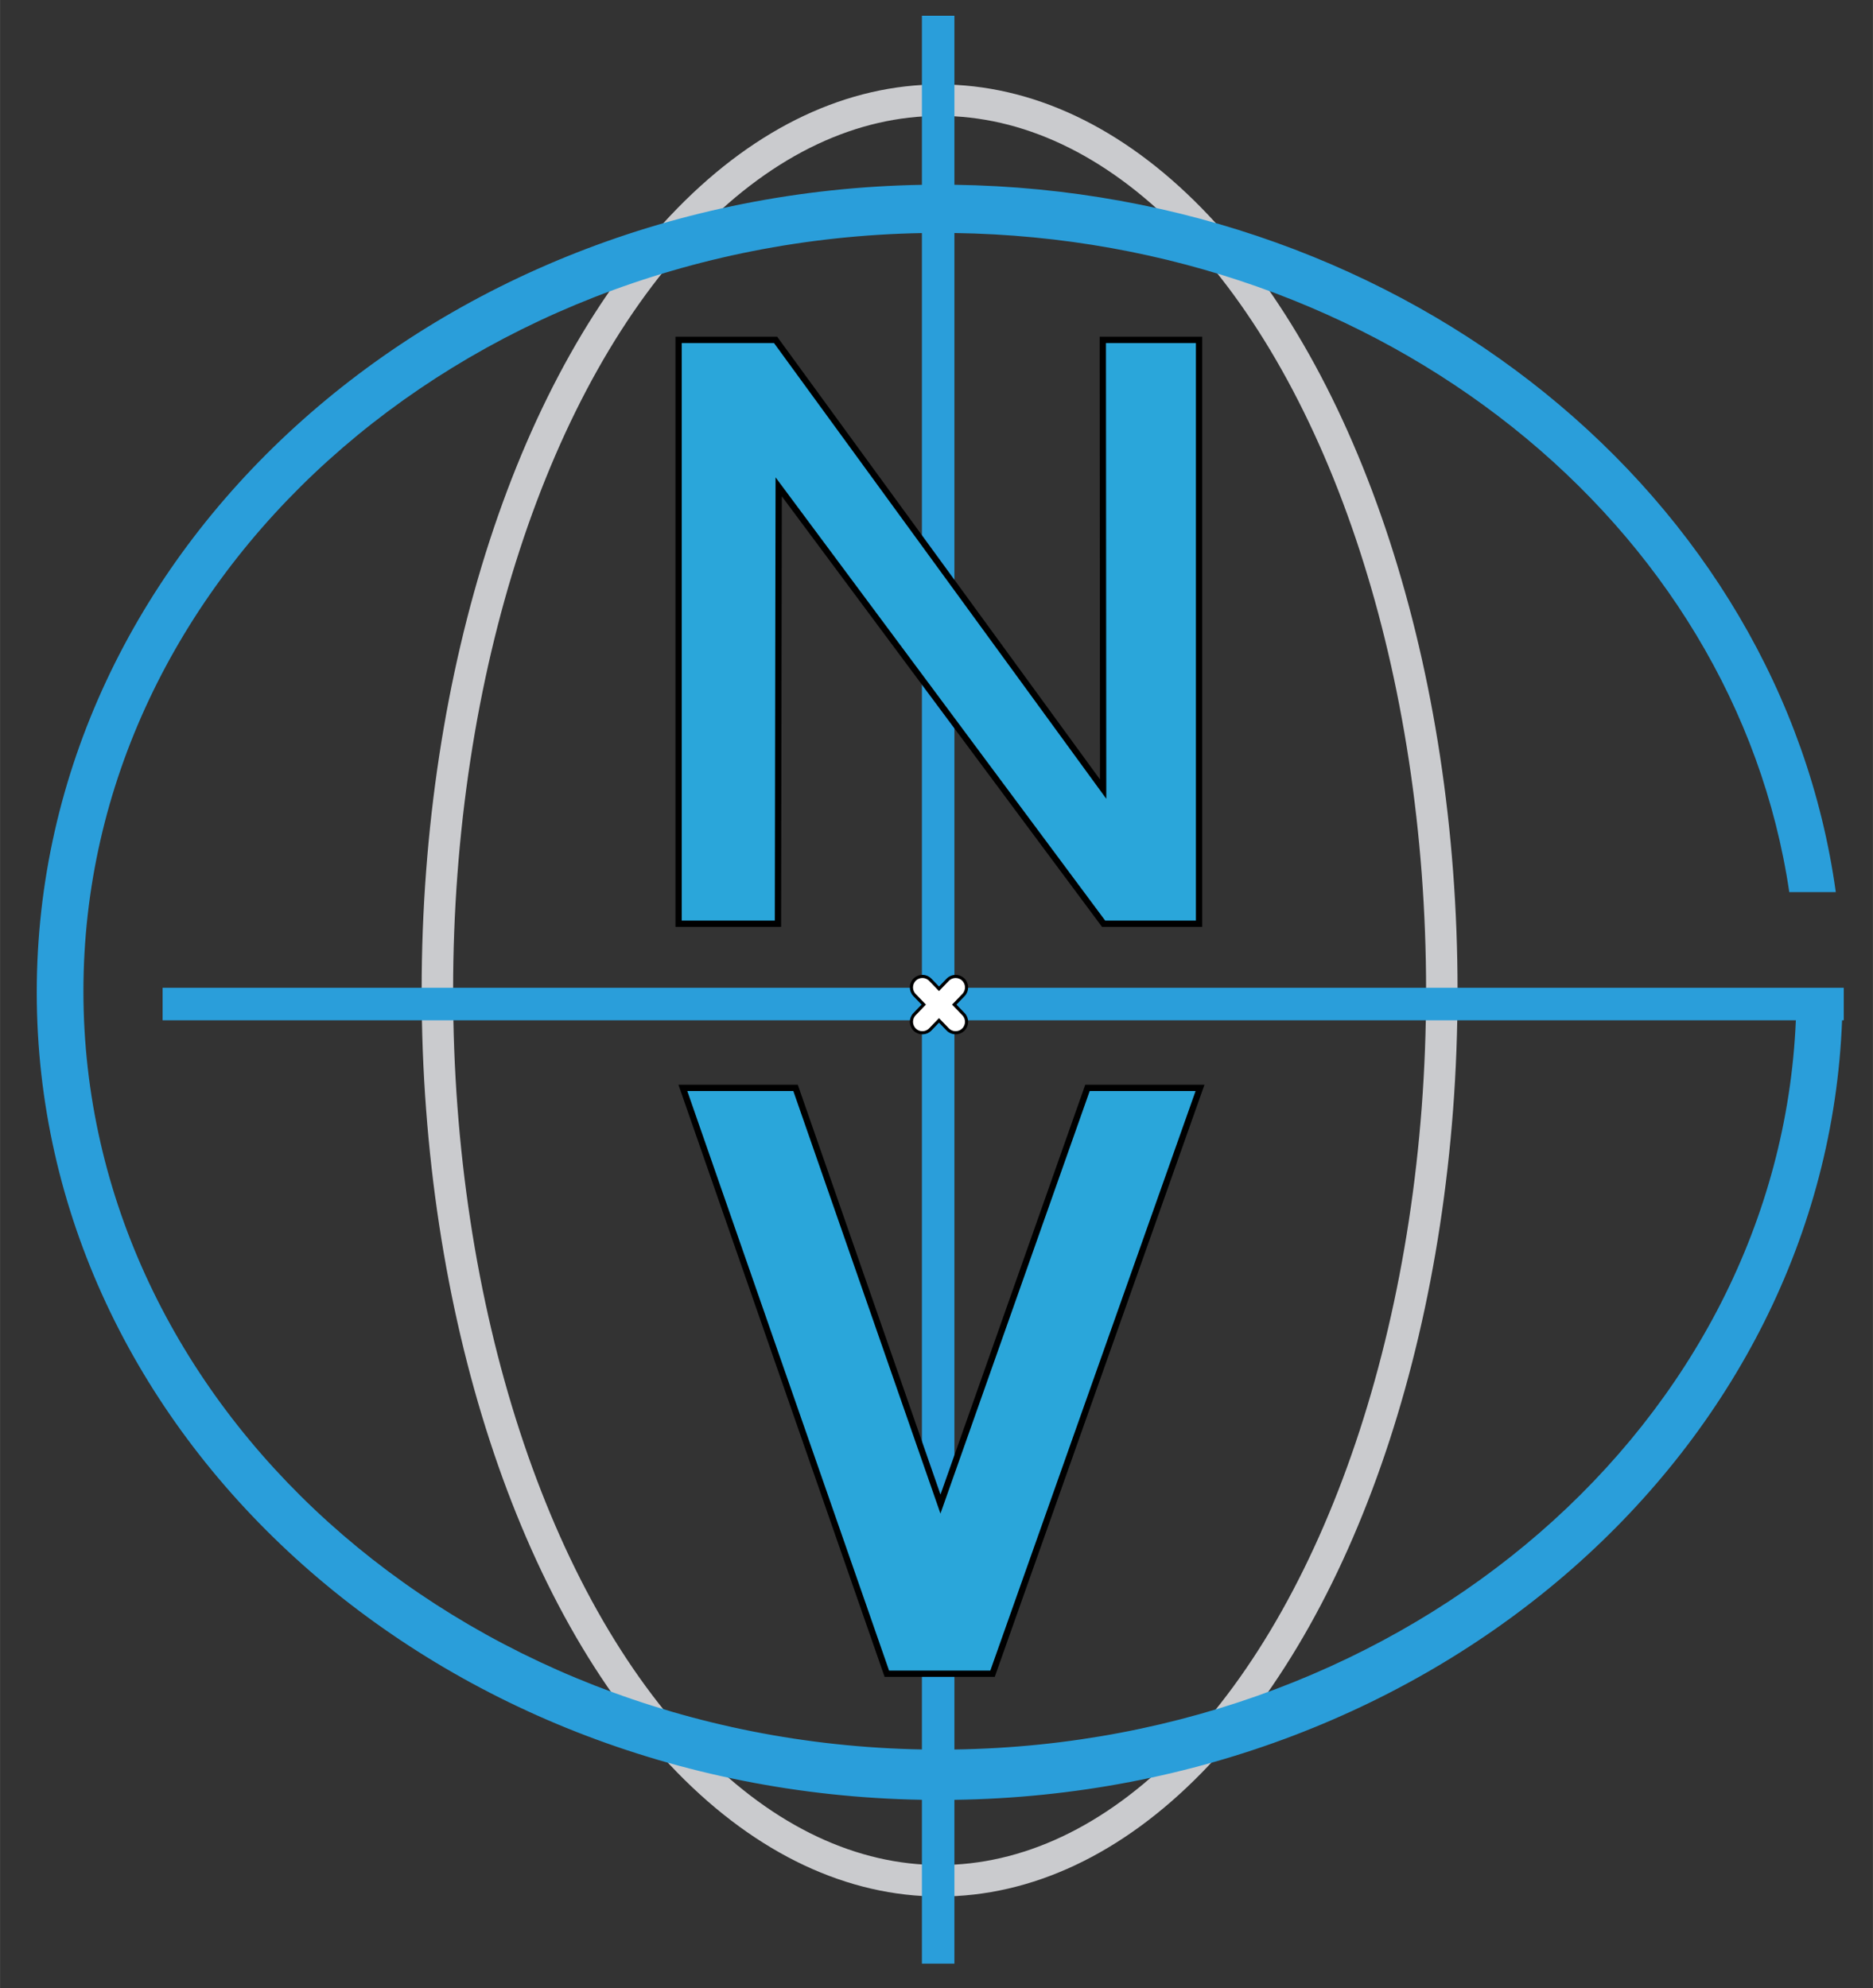 <?xml version="1.0" encoding="utf-8"?>
<!-- Generator: Adobe Illustrator 14.0.0, SVG Export Plug-In . SVG Version: 6.00 Build 43363)  -->
<!DOCTYPE svg PUBLIC "-//W3C//DTD SVG 1.1//EN" "http://www.w3.org/Graphics/SVG/1.1/DTD/svg11.dtd">
<svg version="1.1" id="Слой_1" xmlns="http://www.w3.org/2000/svg" xmlns:xlink="http://www.w3.org/1999/xlink" x="0px" y="0px" z="0px"
	 width="140px" height="148.58px" viewBox="0 0 595.28 631.792" enable-background="new 0 0 595.28 631.792"
	 xml:space="preserve">
<rect x="0" y="0" width="595.28" height="631.792" fill="#333333" stroke="none"/>
<ellipse fill="none" stroke="#cacbce" stroke-width="10" cx="298.625" cy="314.75" rx="159.625" ry="282.917"/>
<g>
	<path fill="none" d="M51.667,324.23v-10.334H293V74.064C145.297,76.775,26.5,183.601,26.5,315
		c0,131.4,118.797,238.225,266.5,240.936V324.23H51.667z"/>
	<path fill="none" d="M303.334,555.949c144.762-2.118,262.018-104.241,267.442-231.719H303.334V555.949z"/>
	<path fill="#2A9EDA" d="M586,313.896H303.334V74.047c136.229,1.992,248.11,92.547,265.352,209.453h14.785
		C566.126,158.12,447.677,60.775,303.334,58.715V5H293v53.73C137.112,61.432,11.667,175.274,11.667,315.333
		c0,140.06,125.445,253.901,281.333,256.603V624h10.334v-52.053c153.03-2.185,276.938-111.471,282.13-247.717H586V313.896z
		 M26.5,315C26.5,183.601,145.297,76.775,293,74.064v239.832H51.667v10.334H293v231.706C145.297,553.225,26.5,446.4,26.5,315z
		 M303.334,555.949V324.23h267.442C565.352,451.708,448.096,553.831,303.334,555.949z"/>
</g>
<path fill="#FFFFFF" stroke="#000000" d="M303.282,319.238l2.94-3.044c1.337-1.385,1.298-3.592-0.087-4.928
	c-1.385-1.337-3.591-1.299-4.928,0.086l-2.771,2.869l-2.771-2.87c-1.338-1.385-3.544-1.423-4.928-0.086
	c-1.385,1.337-1.424,3.543-0.087,4.928l2.941,3.045l-2.941,3.045c-1.337,1.385-1.298,3.591,0.086,4.928
	c1.384,1.337,3.591,1.299,4.928-0.086l2.771-2.87l2.771,2.869c1.337,1.385,3.543,1.424,4.928,0.086
	c1.385-1.336,1.424-3.543,0.087-4.928L303.282,319.238z"/>
<g>
	<polygon fill="#2AA6DA" stroke="#000000" stroke-width="2" points="247.483,154.705 350.75,293.542 381.087,293.542 
		381.087,108.015 350.5,108.015 350.601,250.759 246.5,108.015 215.674,108.015 215.674,293.542 247.25,293.542 	"/>
	<polygon fill="#2AA6DA" stroke="#000000" stroke-width="2" points="345.621,345.715 298.902,477.963 252.849,345.715 
		217.03,345.715 281.855,531.875 315.449,531.875 381.395,345.715 	"/>
</g>
</svg>
